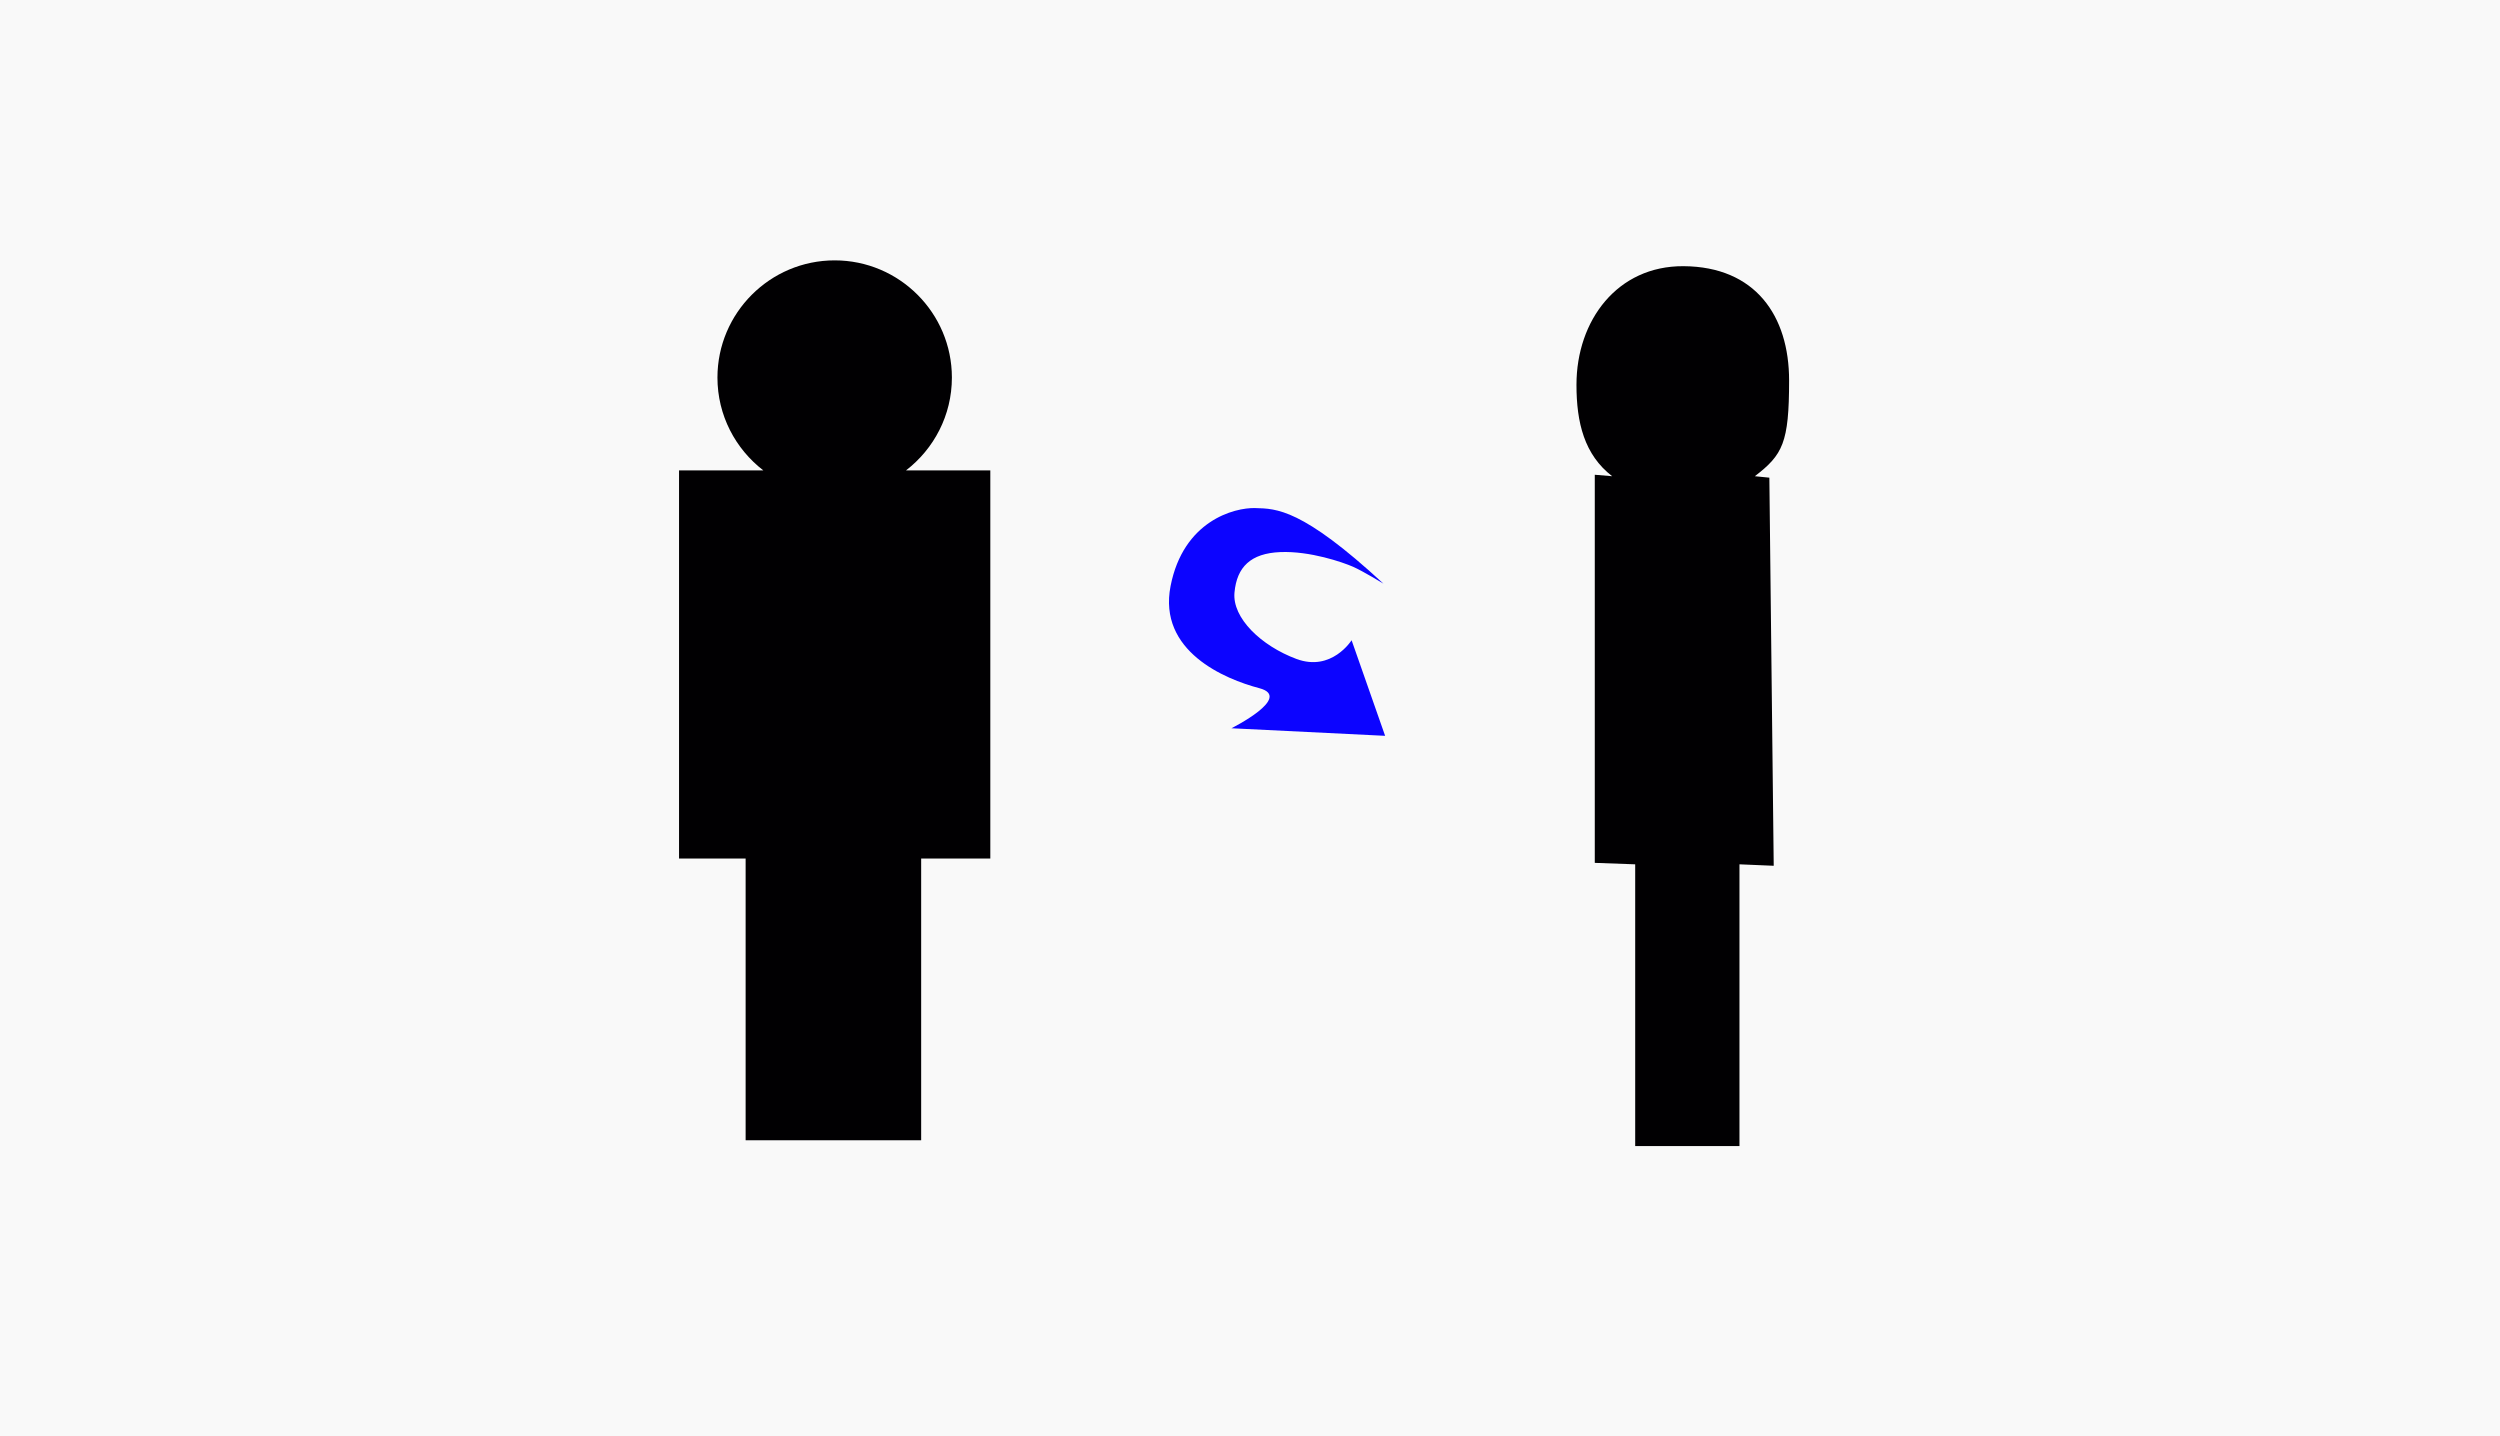 <?xml version="1.0" encoding="UTF-8" standalone="no"?>
<svg
   xmlns:dc="http://purl.org/dc/elements/1.1/"
   xmlns:cc="http://creativecommons.org/ns#"
   xmlns:rdf="http://www.w3.org/1999/02/22-rdf-syntax-ns#"
   xmlns:svg="http://www.w3.org/2000/svg"
   xmlns="http://www.w3.org/2000/svg"
   xmlns:sodipodi="http://sodipodi.sourceforge.net/DTD/sodipodi-0.dtd"
   xmlns:inkscape="http://www.inkscape.org/namespaces/inkscape"
   width="614.286"
   height="352.857"
   viewBox="0 0 162.53 93.36"
   version="1.1"
   id="svg8"
   inkscape:version="1.0.1 (3bc2e813f5, 2020-09-07)"
   sodipodi:docname="Step5.svg">
  <defs
     id="defs2">
    <filter
       style="color-interpolation-filters:sRGB"
       inkscape:label="Invert"
       id="filter859">
      <feColorMatrix
         values="1 0 0 0 0 0 1 0 0 0 0 0 1 0 0 -0.21 -0.72 -0.07 2 0 "
         result="fbSourceGraphic"
         id="feColorMatrix857" />
      <feColorMatrix
         result="fbSourceGraphicAlpha"
         in="fbSourceGraphic"
         values="0 0 0 -1 0 0 0 0 -1 0 0 0 0 -1 0 0 0 0 1 0"
         id="feColorMatrix861" />
      <feColorMatrix
         id="feColorMatrix863"
         values="1 0 0 0 0 0 1 0 0 0 0 0 1 0 0 -0.21 -0.72 -0.07 2 0 "
         result="color2"
         in="fbSourceGraphic" />
    </filter>
  </defs>
  <sodipodi:namedview
     id="base"
     pagecolor="#ffffff"
     bordercolor="#666666"
     borderopacity="1.0"
     inkscape:pageopacity="0.0"
     inkscape:pageshadow="2"
     inkscape:zoom="1.4"
     inkscape:cx="365.46598"
     inkscape:cy="214.44031"
     inkscape:document-units="px"
     inkscape:current-layer="layer1"
     showgrid="false"
     units="px"
     inkscape:window-width="1368"
     inkscape:window-height="860"
     inkscape:window-x="-6"
     inkscape:window-y="-6"
     inkscape:window-maximized="1"
     inkscape:snap-nodes="false"
     fit-margin-top="0"
     fit-margin-left="0"
     fit-margin-right="0"
     fit-margin-bottom="0"
     inkscape:document-rotation="0" />
  <g
     inkscape:label="Layer 1"
     inkscape:groupmode="layer"
     id="layer1"
     transform="translate(-19.655,-98.751)">
    <rect
       style="fill:#f9f9f9;fill-opacity:1;stroke:none;stroke-width:0.087;stroke-miterlimit:4;stroke-dasharray:none;stroke-opacity:1"
       id="rect819"
       width="162.53"
       height="93.36"
       x="19.655"
       y="98.751" />
    <g
       id="g896"
       transform="translate(171.034,3.213)">
      <g
         transform="matrix(0.133,0,0,0.133,-139.709,112.465)"
         id="g970">
        <g
           id="g910"
           transform="translate(105.212)">
          <path
             id="path908"
             d="M 249.91,102.666 C 263.52,92.182 272.339,75.767 272.339,57.3 272.339,25.705 246.634,0 215.039,0 c -31.595,0 -57.3,25.705 -57.3,57.3 0,18.467 8.819,34.882 22.429,45.366 h -41.201 v 189.711 h 32.549 V 430.092 H 257.32 V 292.377 h 33.802 V 102.666 Z"
             style="fill:#010002"
             inkscape:connector-curvature="0" />
        </g>
      </g>
      <g
         id="g912"
         transform="matrix(0.133,0,0,0.133,-121.945,113.599)" />
      <g
         id="g914"
         transform="matrix(0.133,0,0,0.133,-121.945,113.599)" />
      <g
         id="g916"
         transform="matrix(0.133,0,0,0.133,-121.945,113.599)" />
      <g
         id="g918"
         transform="matrix(0.133,0,0,0.133,-121.945,113.599)" />
      <g
         id="g920"
         transform="matrix(0.133,0,0,0.133,-121.945,113.599)" />
      <g
         id="g922"
         transform="matrix(0.133,0,0,0.133,-121.945,113.599)" />
      <g
         id="g924"
         transform="matrix(0.133,0,0,0.133,-121.945,113.599)" />
      <g
         id="g926"
         transform="matrix(0.133,0,0,0.133,-121.945,113.599)" />
      <g
         id="g928"
         transform="matrix(0.133,0,0,0.133,-121.945,113.599)" />
      <g
         id="g930"
         transform="matrix(0.133,0,0,0.133,-121.945,113.599)" />
      <g
         id="g932"
         transform="matrix(0.133,0,0,0.133,-121.945,113.599)" />
      <g
         id="g934"
         transform="matrix(0.133,0,0,0.133,-121.945,113.599)" />
      <g
         id="g936"
         transform="matrix(0.133,0,0,0.133,-121.945,113.599)" />
      <g
         id="g938"
         transform="matrix(0.133,0,0,0.133,-121.945,113.599)" />
      <g
         id="g940"
         transform="matrix(0.133,0,0,0.133,-121.945,113.599)" />
    </g>
    <g
       transform="translate(226.219,3.591)"
       id="g878">
      <g
         id="g846"
         transform="matrix(0.133,0,0,0.133,-139.709,112.465)">
        <g
           transform="translate(105.212)"
           id="g844">
          <path
             inkscape:connector-curvature="0"
             style="fill:#010002"
             d="m 249.91,102.666 c 13.61,-10.484 16.742,-16.236 16.742,-46.788 0,-31.595 -16.457,-55.659 -51.613,-55.878 -32.301,-0.201 -52.324,26.416 -52.324,58.011 0,18.467 3.843,34.171 17.453,44.655 l -8.5,-0.711 v 189.711 l 19.753,0.711 v 137.715 h 50.97 V 292.377 l 16.741,0.711 -2.133,-189.711 z"
             id="path842"
             sodipodi:nodetypes="cssscccccccccc" />
        </g>
      </g>
      <g
         transform="matrix(0.133,0,0,0.133,-121.945,113.599)"
         id="g848" />
      <g
         transform="matrix(0.133,0,0,0.133,-121.945,113.599)"
         id="g850" />
      <g
         transform="matrix(0.133,0,0,0.133,-121.945,113.599)"
         id="g852" />
      <g
         transform="matrix(0.133,0,0,0.133,-121.945,113.599)"
         id="g854" />
      <g
         transform="matrix(0.133,0,0,0.133,-121.945,113.599)"
         id="g856" />
      <g
         transform="matrix(0.133,0,0,0.133,-121.945,113.599)"
         id="g858" />
      <g
         transform="matrix(0.133,0,0,0.133,-121.945,113.599)"
         id="g860" />
      <g
         transform="matrix(0.133,0,0,0.133,-121.945,113.599)"
         id="g862" />
      <g
         transform="matrix(0.133,0,0,0.133,-121.945,113.599)"
         id="g864" />
      <g
         transform="matrix(0.133,0,0,0.133,-121.945,113.599)"
         id="g866" />
      <g
         transform="matrix(0.133,0,0,0.133,-121.945,113.599)"
         id="g868" />
      <g
         transform="matrix(0.133,0,0,0.133,-121.945,113.599)"
         id="g870" />
      <g
         transform="matrix(0.133,0,0,0.133,-121.945,113.599)"
         id="g872" />
      <g
         transform="matrix(0.133,0,0,0.133,-121.945,113.599)"
         id="g874" />
      <g
         transform="matrix(0.133,0,0,0.133,-121.945,113.599)"
         id="g876" />
    </g>
    <path
       style="fill:#0c04ff;fill-opacity:1;stroke:none;stroke-width:0.244;stroke-linecap:butt;stroke-linejoin:miter;stroke-miterlimit:4;stroke-dasharray:none;stroke-opacity:1"
       d="m 101.263,131.781 c -1.37,-0.036 -4.677,0.83 -5.507,5.07 -0.83,4.241 3.534,6.052 5.766,6.639 2.232,0.586 -1.81,2.606 -1.81,2.606 l 9.992,0.492 -2.179,-6.214 c 0,0 -1.296,2.069 -3.585,1.217 -2.289,-0.852 -4.182,-2.659 -4.029,-4.319 0.153,-1.66 1.052,-2.55 2.981,-2.629 1.929,-0.079 4.066,0.664 4.723,0.952 0.657,0.288 1.98,1.1 1.98,1.1 -5.299,-4.894 -6.962,-4.877 -8.332,-4.913 z"
       id="path880"
       inkscape:connector-curvature="0"
       sodipodi:nodetypes="zzzccczzzzcz" />
  </g>
</svg>
